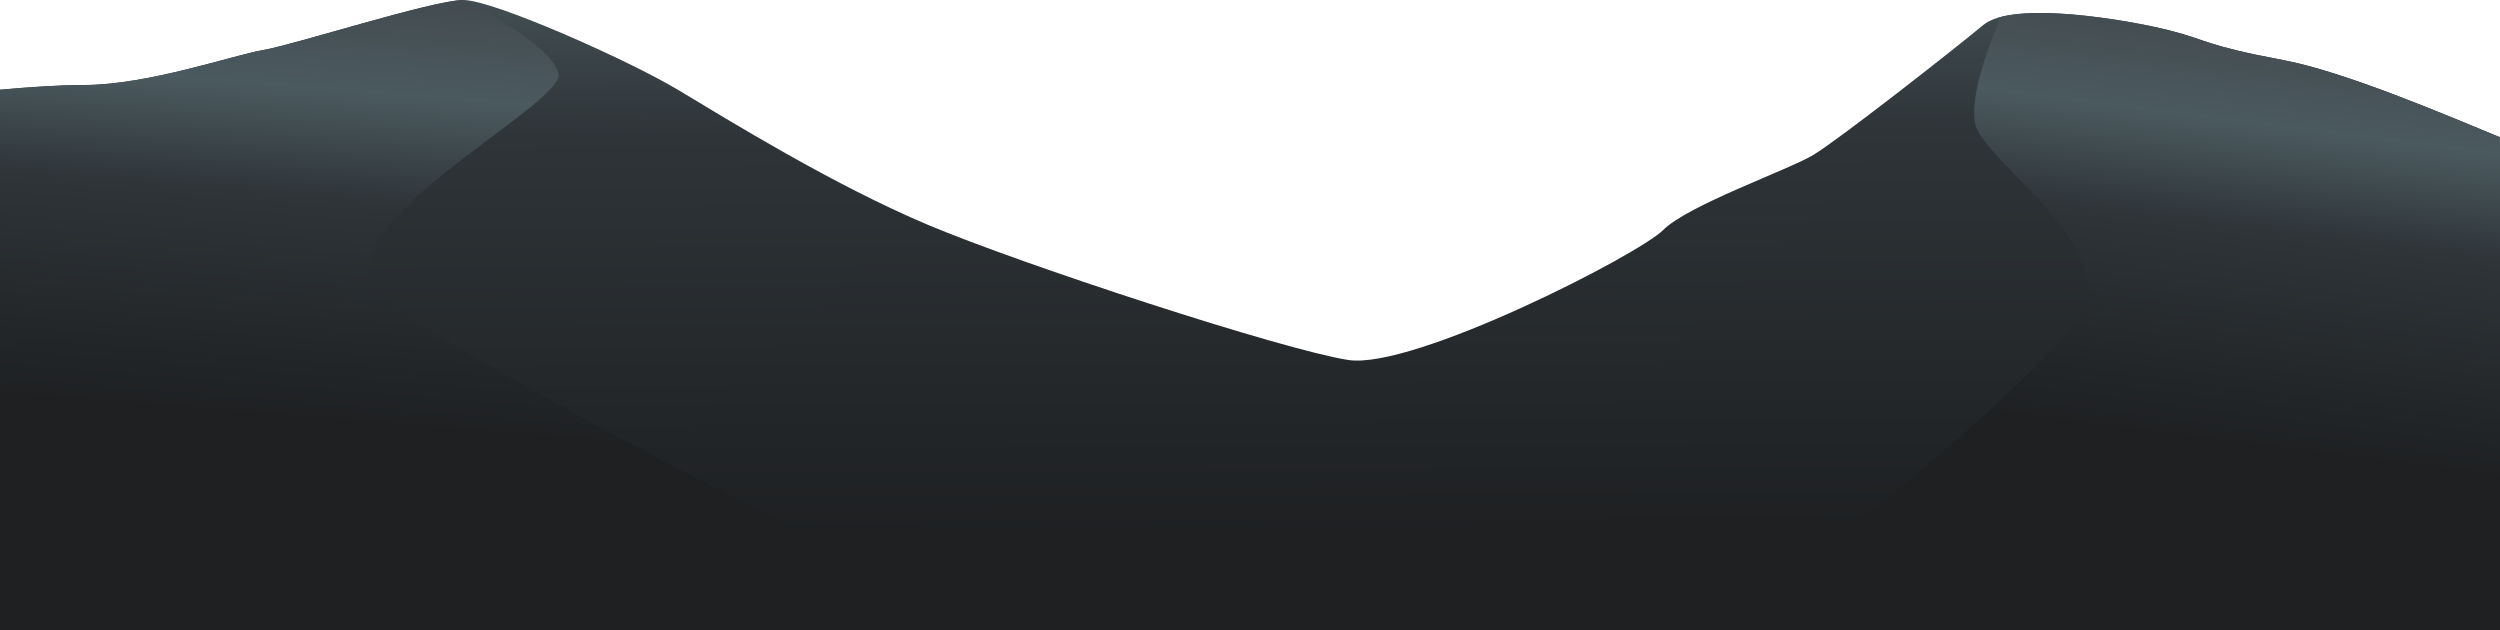 <svg xmlns="http://www.w3.org/2000/svg" xmlns:xlink="http://www.w3.org/1999/xlink" width="4228.796" height="1066.036" viewBox="0 0 4228.796 1066.036">
  <defs>
    <linearGradient id="linear-gradient" x1="0.476" y1="-0.734" x2="0.504" y2="0.845" gradientUnits="objectBoundingBox">
      <stop offset="0" stop-color="#2B2D30"/>
      <stop offset="0.2" stop-color="#42494E"/>
      <stop offset="0.4" stop-color="#4B5A5F"/>
      <stop offset="0.6" stop-color="#2E3438"/>
      <stop offset="1" stop-color="#1E2022"/>
    </linearGradient>
    <linearGradient id="linear-gradient-2" x1="0.595" y1="-0.18" x2="0.485" y2="0.693" xlink:href="#linear-gradient"/>
    <linearGradient id="linear-gradient-3" x1="0.684" y1="-0.16" x2="0.549" y2="0.69" xlink:href="#linear-gradient"/>
  </defs>
  <g id="mountain-2" transform="translate(-3898.812 -6245.361)">
    <path id="Path_139" data-name="Path 139" d="M4224.625,474.246C4133.911,436.8,3961.3,363.023,3857.847,343.634c-135.3-25.339-126.833-33.808-194.518-50.747s-262.134-50.747-312.881-8.47-245.265,194.518-287.543,219.857-211.457,84.555-253.735,126.832-422.844,236.8-532.808,219.857-549.677-160.71-710.387-228.326c-160.71-67.686-338.29-177.579-422.845-228.326S830.25,242.07,779.5,242.07s-287.543,76.085-338.29,84.555-194.518,59.216-304.482,59.216c-40.948,0-92.394,3.5-140.9,7.91V1307.9H4224.555V474.106Z" transform="translate(3902.982 6003.291)" fill="url(#linear-gradient)"/>
    <path id="Path_140" data-name="Path 140" d="M136.742,385.861c-40.948,0-92.394,3.5-140.9,7.91v914.145H1679.448C1236.655,1087.779,659.19,790.577,624.682,721.561,568.266,608.8,951.7,417.079,940.433,366.333S779.443,242.09,779.443,242.09c-50.747,0-287.543,76.085-338.29,84.555s-194.518,59.216-304.482,59.216Z" transform="translate(3903.042 6003.412)" fill="url(#linear-gradient-2)"/>
    <path id="Path_141" data-name="Path 141" d="M1166.424,274.088c-59.146-14.769-215.167-42.488-287.4-21l.28,9.939s-50.747,112.763-39.478,169.18,191.718,169.18,191.718,287.543c0,74.616-353.689,364.118-619.533,569.486H1727.721V455.447C1637.006,418,1464.4,344.224,1360.943,324.835,1225.641,299.5,1234.11,291.027,1166.424,274.088Z" transform="translate(6399.886 6022.16)" fill="url(#linear-gradient-3)"/>
  </g>
</svg>